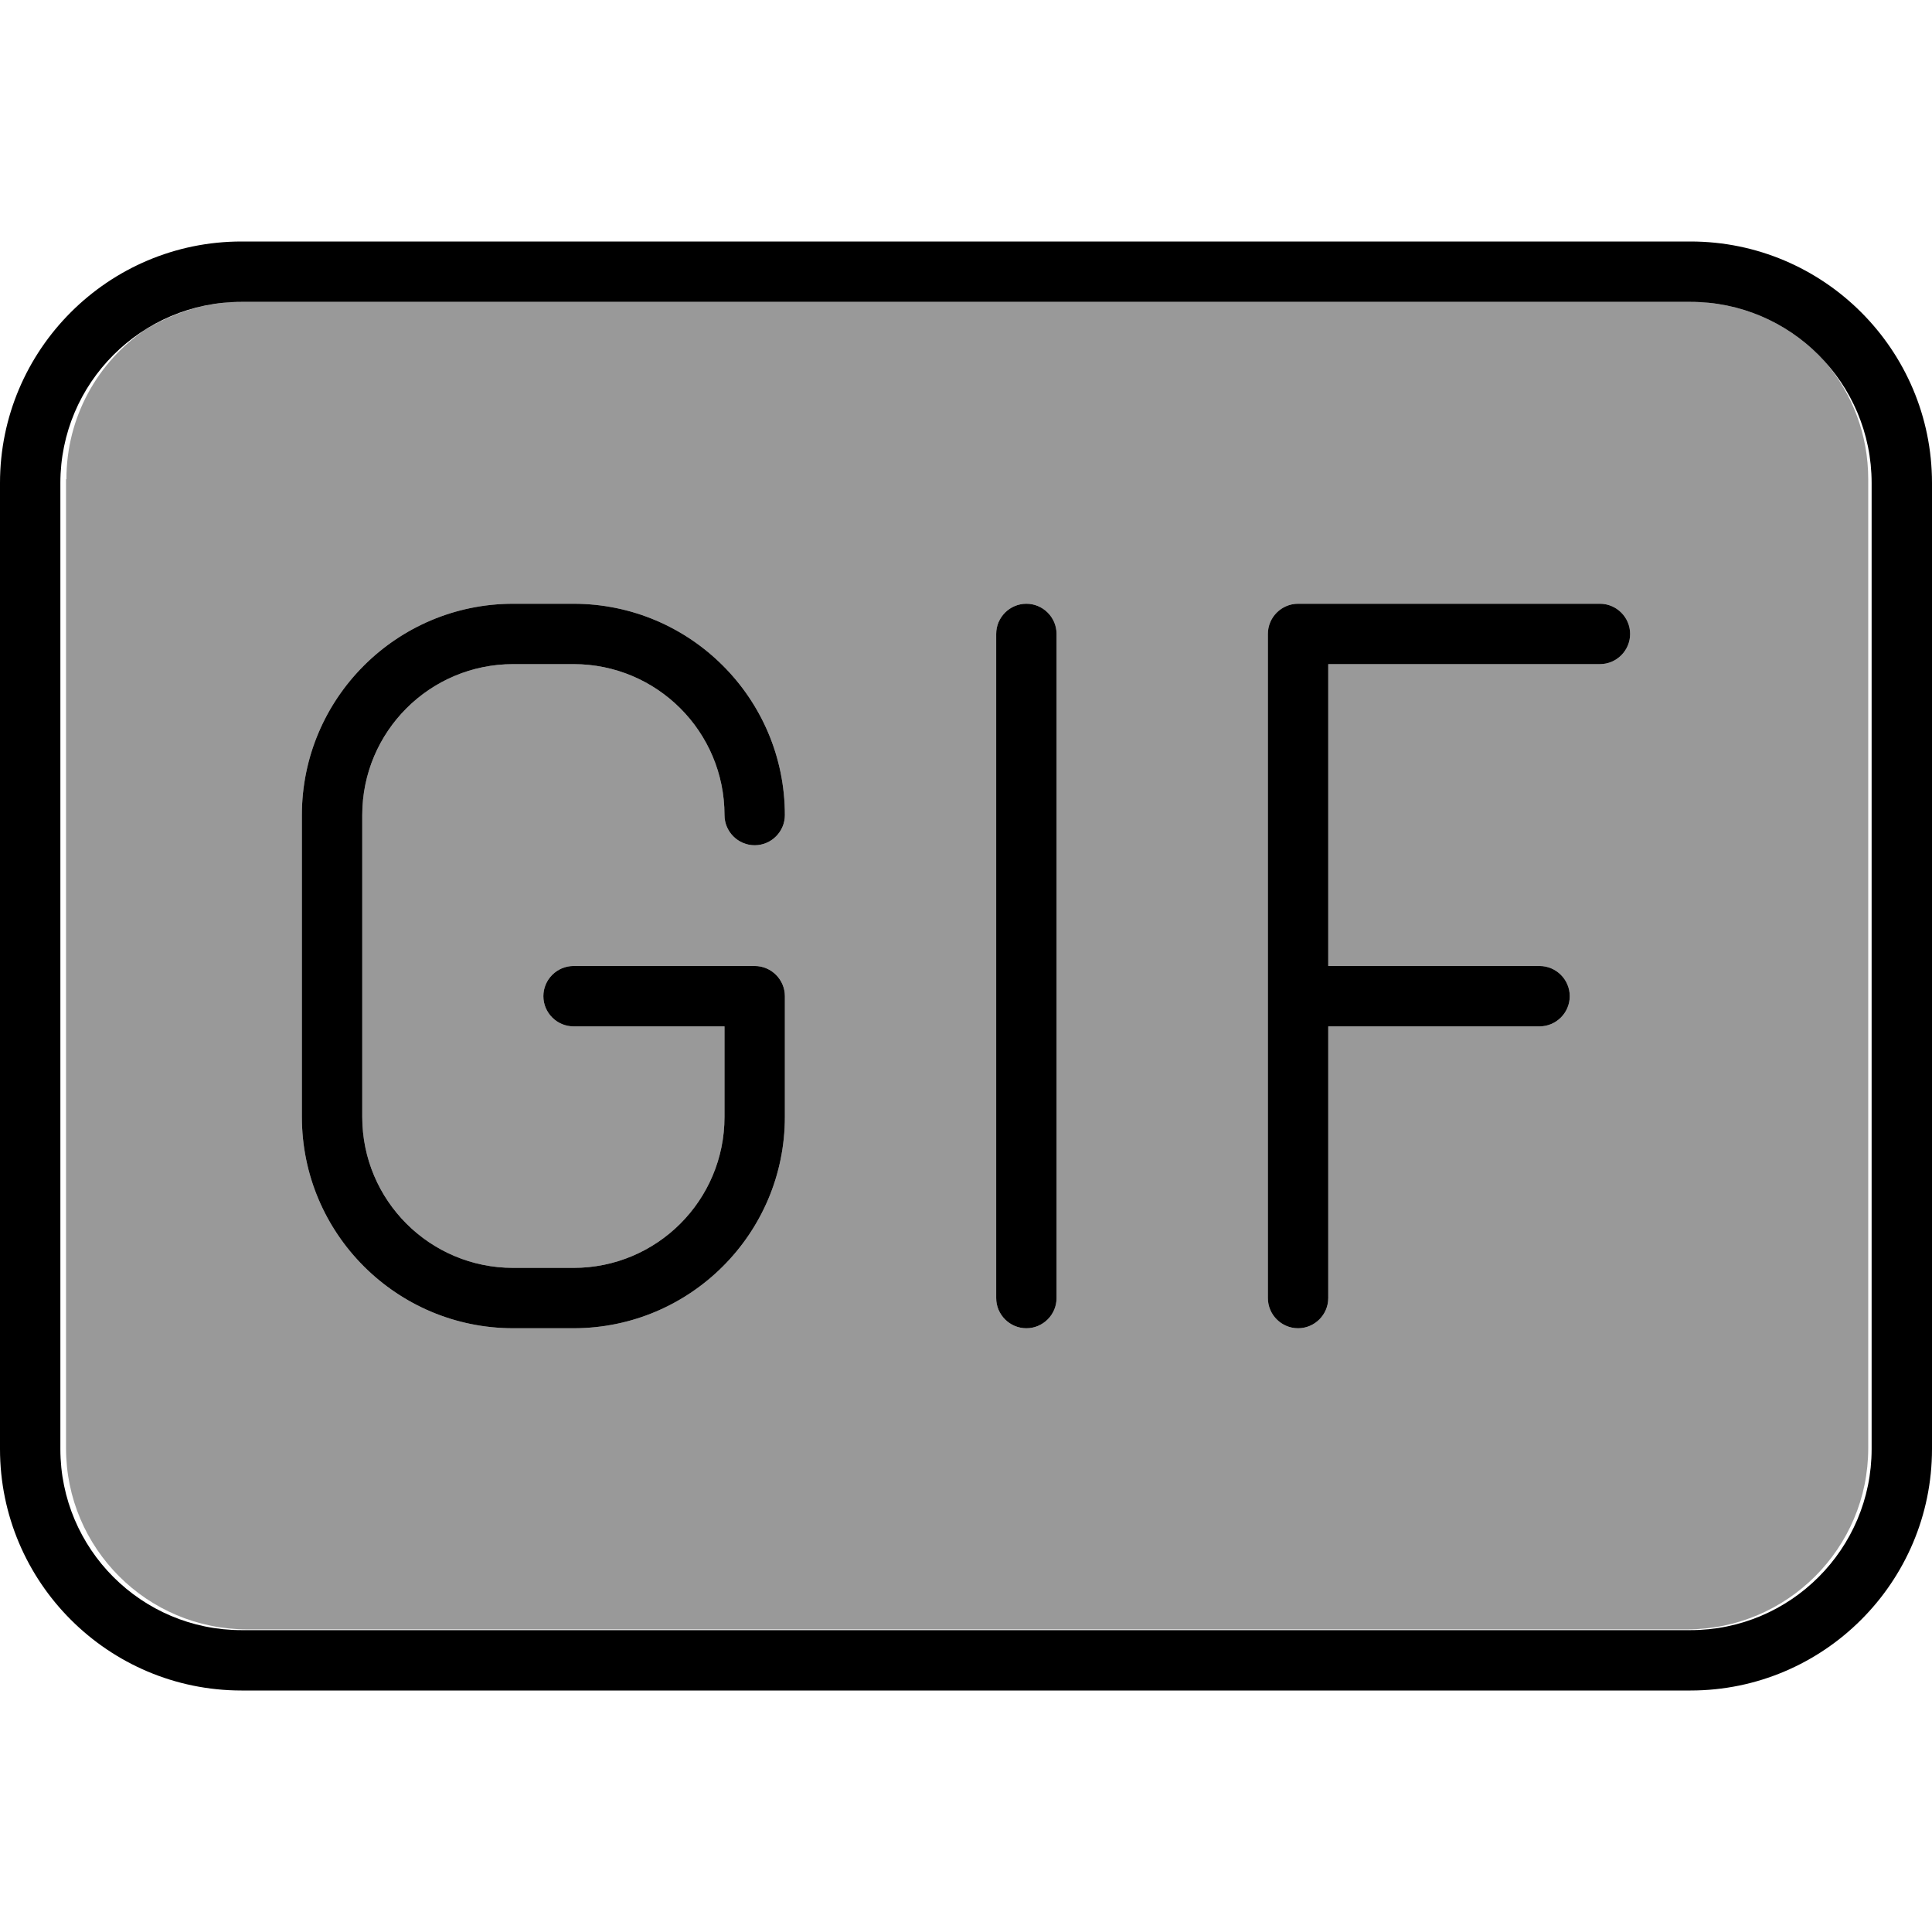 <svg xmlns="http://www.w3.org/2000/svg" viewBox="0 0 512 512"><!--! Font Awesome Pro 7.1.0 by @fontawesome - https://fontawesome.com License - https://fontawesome.com/license (Commercial License) Copyright 2025 Fonticons, Inc. --><path opacity=".4" fill="currentColor" d="M17.6 127c0-16.5 8.3-31.1 21-39.7 8.3-4.9 16.6-7.3 25.4-7.3l384 0c14.2 0 27 6.2 35.8 16 7.1 8.4 11.3 19.2 11.3 31l0 256.8c0 26.5-21.5 48-48 48l-381.6 0c-26.5 0-48-21.5-48-48l0-256.8zM80 216l0 80c0 30.9 25.1 56 56 56l16 0c30.9 0 56-25.1 56-56l0-32c0-4.4-3.6-8-8-8l-48 0c-4.4 0-8 3.6-8 8s3.6 8 8 8l40 0 0 24c0 22.1-17.9 40-40 40l-16 0c-22.1 0-40-17.9-40-40l0-80c0-22.1 17.9-40 40-40l16 0c22.1 0 40 17.9 40 40 0 4.4 3.6 8 8 8s8-3.6 8-8c0-30.9-25.1-56-56-56l-16 0c-30.9 0-56 25.1-56 56zm184-48l0 176c0 4.4 3.6 8 8 8s8-3.6 8-8l0-176c0-4.4-3.6-8-8-8s-8 3.6-8 8zm72 0l0 176c0 4.4 3.6 8 8 8s8-3.6 8-8l0-72 56 0c4.4 0 8-3.6 8-8s-3.6-8-8-8l-56 0 0-80 72 0c4.4 0 8-3.6 8-8s-3.6-8-8-8l-80 0c-4.4 0-8 3.6-8 8z"/><path fill="currentColor" d="M64 80c-26.5 0-48 21.5-48 48l0 256c0 26.5 21.5 48 48 48l384 0c26.5 0 48-21.5 48-48l0-256c0-26.5-21.5-48-48-48L64 80zM0 128C0 92.7 28.7 64 64 64l384 0c35.3 0 64 28.7 64 64l0 256c0 35.3-28.7 64-64 64L64 448c-35.3 0-64-28.7-64-64L0 128zm96 88l0 80c0 22.1 17.9 40 40 40l16 0c22.1 0 40-17.9 40-40l0-24-40 0c-4.4 0-8-3.6-8-8s3.6-8 8-8l48 0c4.4 0 8 3.6 8 8l0 32c0 30.9-25.1 56-56 56l-16 0c-30.9 0-56-25.1-56-56l0-80c0-30.9 25.1-56 56-56l16 0c30.9 0 56 25.1 56 56 0 4.4-3.6 8-8 8s-8-3.6-8-8c0-22.1-17.9-40-40-40l-16 0c-22.1 0-40 17.9-40 40zm176-56c4.4 0 8 3.6 8 8l0 176c0 4.4-3.6 8-8 8s-8-3.6-8-8l0-176c0-4.4 3.6-8 8-8zm72 0l80 0c4.4 0 8 3.6 8 8s-3.6 8-8 8l-72 0 0 80 56 0c4.4 0 8 3.6 8 8s-3.6 8-8 8l-56 0 0 72c0 4.4-3.6 8-8 8s-8-3.6-8-8l0-176c0-4.4 3.6-8 8-8z"/></svg>